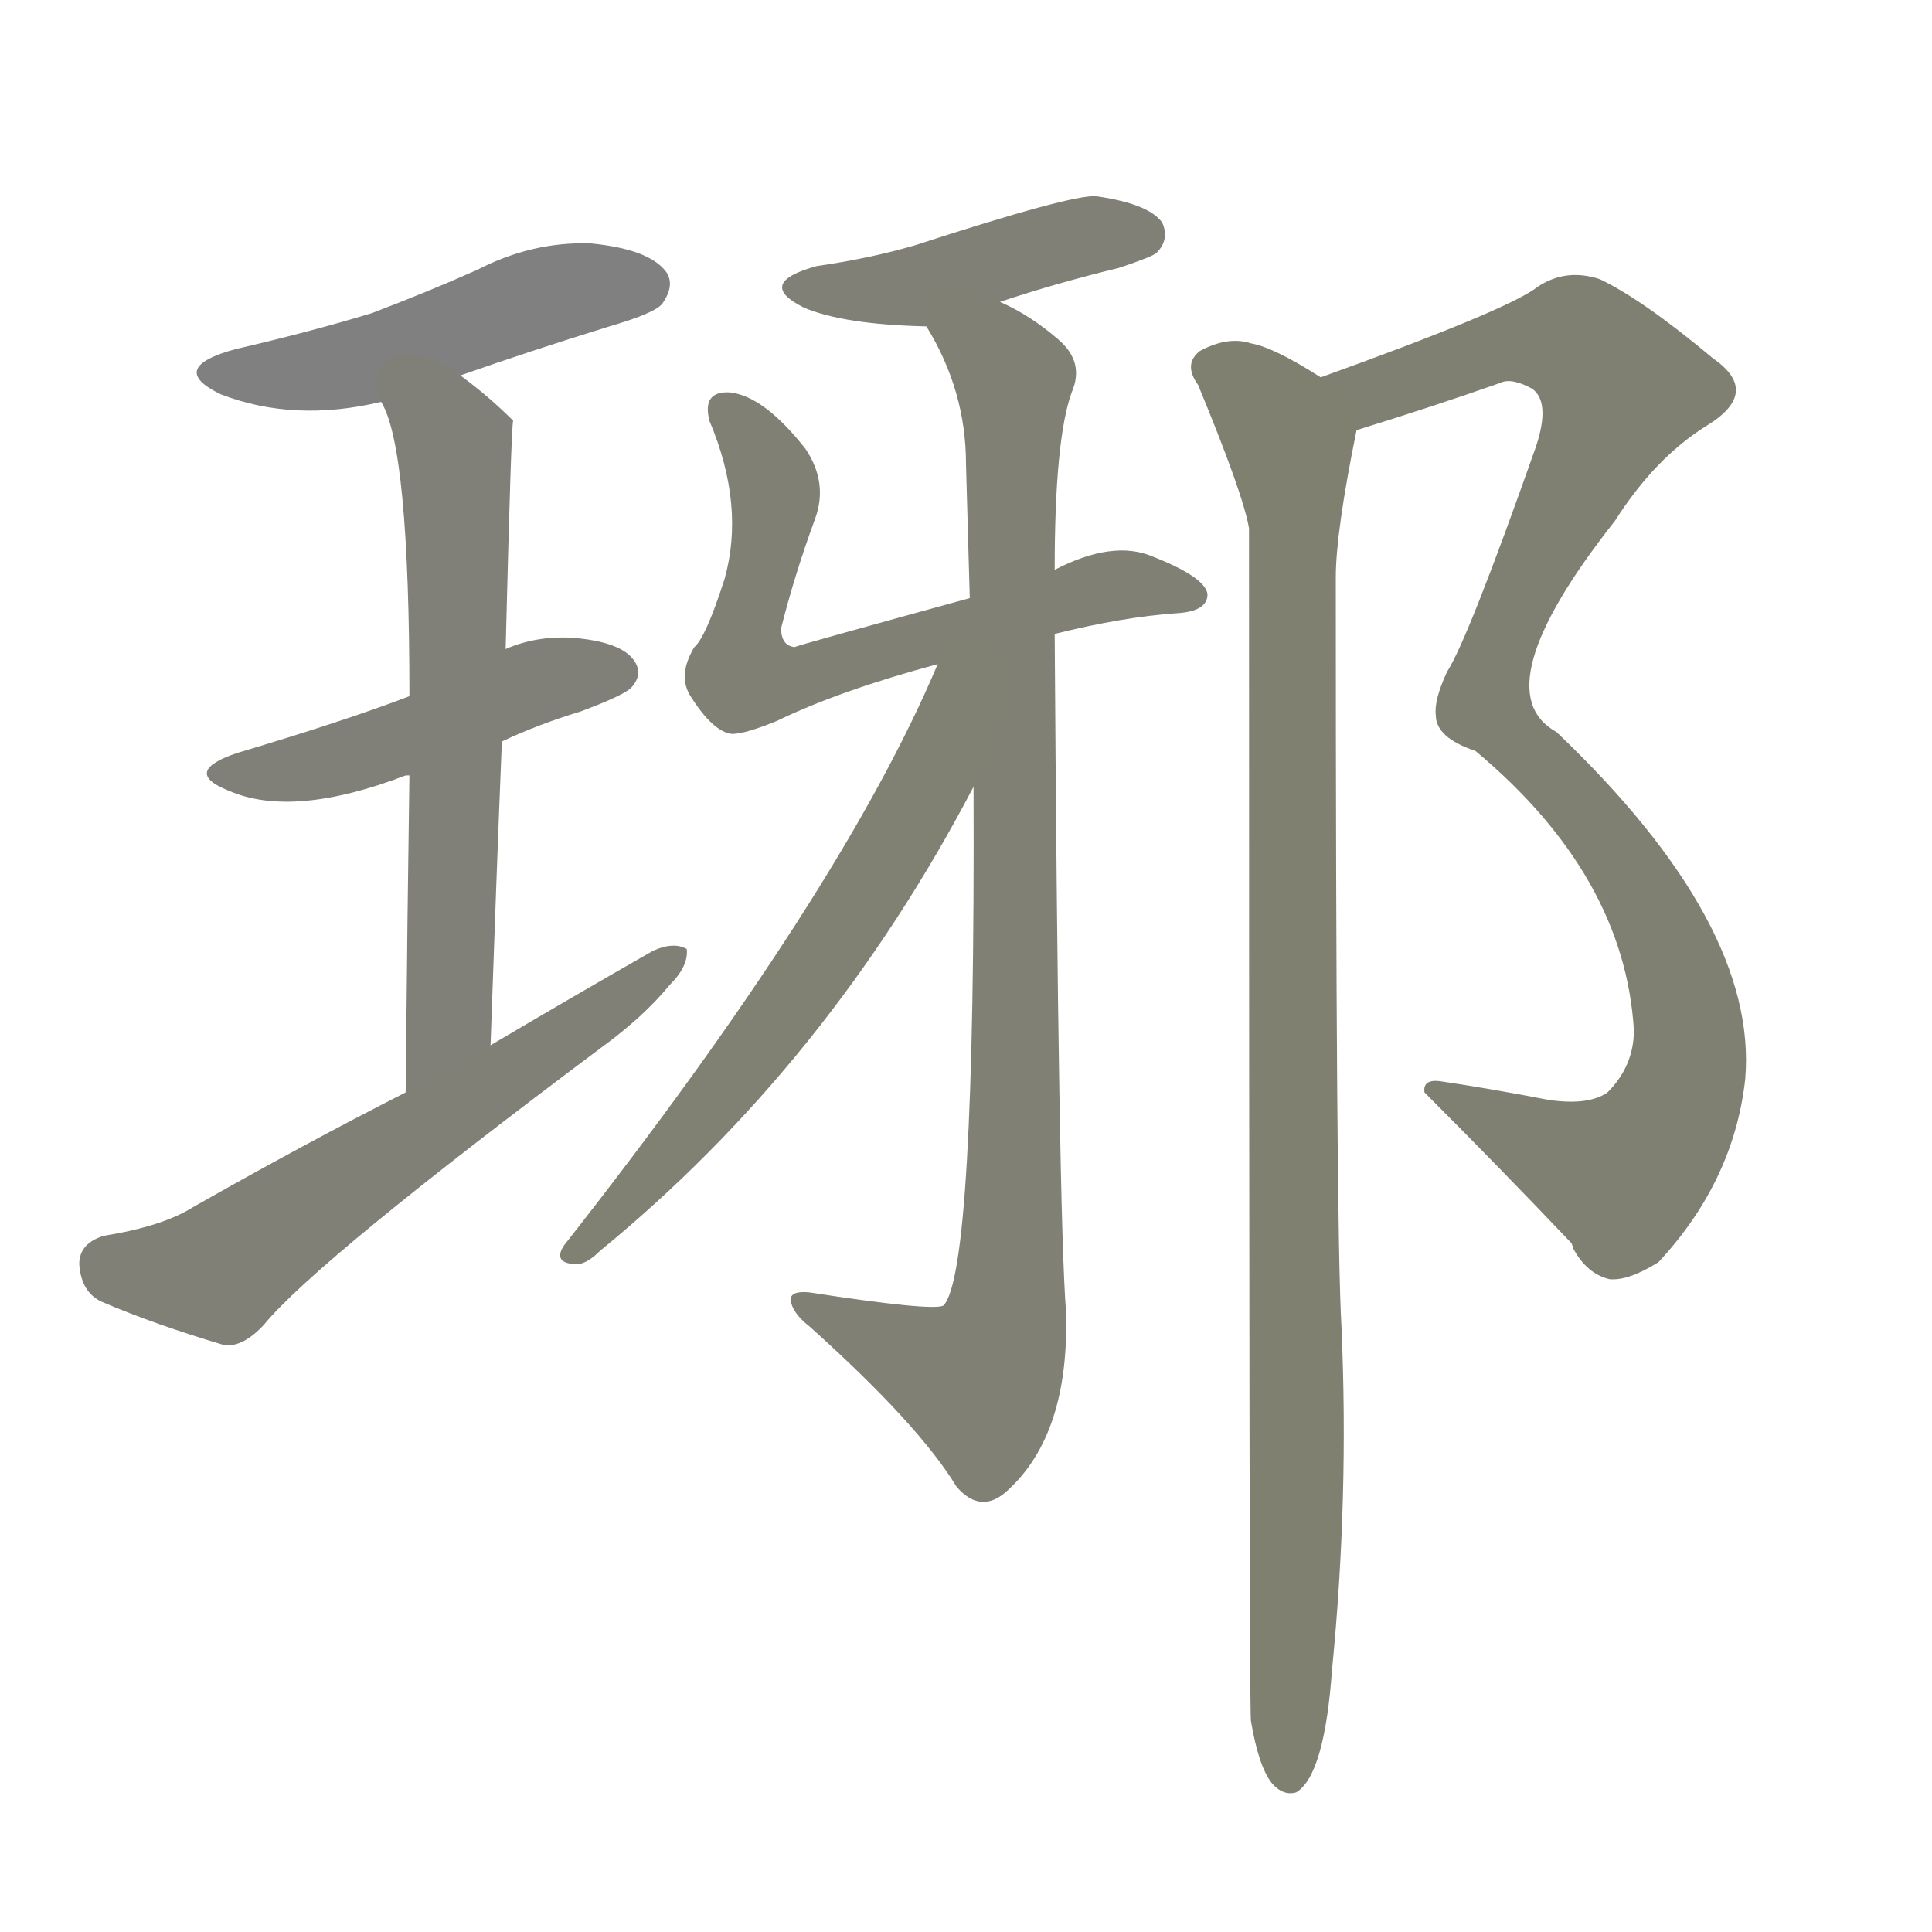 <svg version="1.1" viewBox="0 0 1024 1024" xmlns="http://www.w3.org/2000/svg">
  
  <g transform="scale(1, -1) translate(0, -900)">
    <style type="text/css">
        .stroke1 {fill: #808080;}
        .stroke2 {fill: #808079;}
        .stroke3 {fill: #808078;}
        .stroke4 {fill: #808077;}
        .stroke5 {fill: #808076;}
        .stroke6 {fill: #808075;}
        .stroke7 {fill: #808074;}
        .stroke8 {fill: #808073;}
        .stroke9 {fill: #808072;}
        .stroke10 {fill: #808071;}
        .stroke11 {fill: #808070;}
        .stroke12 {fill: #808069;}
        .stroke13 {fill: #808068;}
        .stroke14 {fill: #808067;}
        .stroke15 {fill: #808066;}
        .stroke16 {fill: #808065;}
        .stroke17 {fill: #808064;}
        .stroke18 {fill: #808063;}
        .stroke19 {fill: #808062;}
        .stroke20 {fill: #808061;}
        text {
            font-family: Helvetica;
            font-size: 50px;
            fill: #808060;
            paint-order: stroke;
            stroke: #000000;
            stroke-width: 4px;
            stroke-linecap: butt;
            stroke-linejoin: miter;
            font-weight: 800;
        }
    </style>

    <path d="M 244 701 Q 281 714 323 727 Q 347 734 351 739 Q 358 749 353 756 Q 344 768 313 771 Q 282 772 253 757 Q 226 745 197 734 Q 164 724 125 715 Q 88 705 117 691 Q 156 676 202 687 L 244 701 Z" class="stroke1"/>
    <path d="M 266 507 Q 285 516 308 523 Q 332 532 335 536 Q 341 543 336 550 Q 329 560 303 562 Q 284 563 268 556 L 217 531 Q 183 518 126 501 Q 96 491 121 481 Q 155 466 215 489 L 217 489 L 266 507 Z" class="stroke2"/>
    <path d="M 260 346 Q 263 433 266 507 L 268 556 Q 271 676 272 677 Q 259 690 244 701 C 220 719 191 715 202 687 Q 217 663 217 531 L 217 489 Q 216 423 215 321 C 215 291 259 316 260 346 Z" class="stroke3"/>
    <path d="M 215 321 Q 160 293 102 260 Q 86 250 55 245 Q 42 241 42 230 Q 43 215 54 210 Q 82 198 119 187 Q 129 186 140 198 Q 168 232 319 345 Q 341 361 355 378 Q 365 388 364 397 Q 357 401 346 396 Q 304 372 260 346 L 215 321 Z" class="stroke4"/>
    <path d="M 530 740 Q 560 750 593 758 Q 611 764 613 766 Q 620 773 616 782 Q 609 792 581 796 Q 568 797 485 770 Q 461 763 433 759 Q 400 750 426 737 Q 447 728 491 727 L 530 740 Z" class="stroke5"/>
    <path d="M 559 564 Q 595 573 624 575 Q 640 576 640 585 Q 639 594 611 605 Q 590 614 559 598 L 514 583 Q 423 558 421 557 Q 414 558 414 567 Q 421 595 432 625 Q 439 644 427 662 Q 405 690 387 692 Q 372 693 376 677 Q 395 632 384 593 Q 374 562 368 557 Q 359 542 366 531 Q 378 512 388 511 Q 395 511 412 518 Q 445 534 497 548 L 559 564 Z" class="stroke6"/>
    <path d="M 516 483 Q 517 225 500 208 Q 494 205 429 215 Q 419 216 419 211 Q 420 204 429 197 Q 487 145 507 112 Q 520 97 534 110 Q 567 140 565 205 Q 561 256 559 564 L 559 598 Q 559 667 568 692 Q 575 708 561 720 Q 546 733 530 740 C 504 755 477 754 491 727 Q 512 693 512 654 Q 513 618 514 583 L 516 483 Z" class="stroke7"/>
    <path d="M 497 548 Q 446 427 299 240 Q 293 231 304 230 Q 310 229 318 237 Q 439 336 516 483 C 562 569 509 576 497 548 Z" class="stroke8"/>
    <path d="M 719 672 Q 761 685 795 697 Q 801 700 812 694 Q 822 687 814 663 Q 778 561 767 544 Q 760 529 761 521 Q 761 509 782 502 Q 861 436 866 354 Q 866 335 852 321 Q 842 314 821 317 Q 790 323 763 327 Q 754 328 755 321 Q 794 282 833 241 L 834 238 Q 841 225 853 222 Q 863 221 879 231 Q 919 274 925 328 Q 932 410 825 512 Q 785 534 856 624 Q 877 657 904 674 Q 934 692 908 710 Q 871 741 848 752 Q 830 758 815 748 Q 800 736 700 700 C 672 690 690 663 719 672 Z" class="stroke9"/>
    <path d="M 663 -12 Q 667 -36 674 -45 Q 680 -52 687 -50 Q 702 -41 706 15 Q 715 106 711 197 Q 708 248 708 594 Q 708 618 719 672 C 722 687 722 687 700 700 Q 675 716 663 718 Q 651 722 636 714 Q 627 707 635 696 Q 659 638 662 620 Q 662 -2 663 -12 Z" class="stroke10"/>
    
    
    
    
    
    
    
    
    
    </g>
</svg>